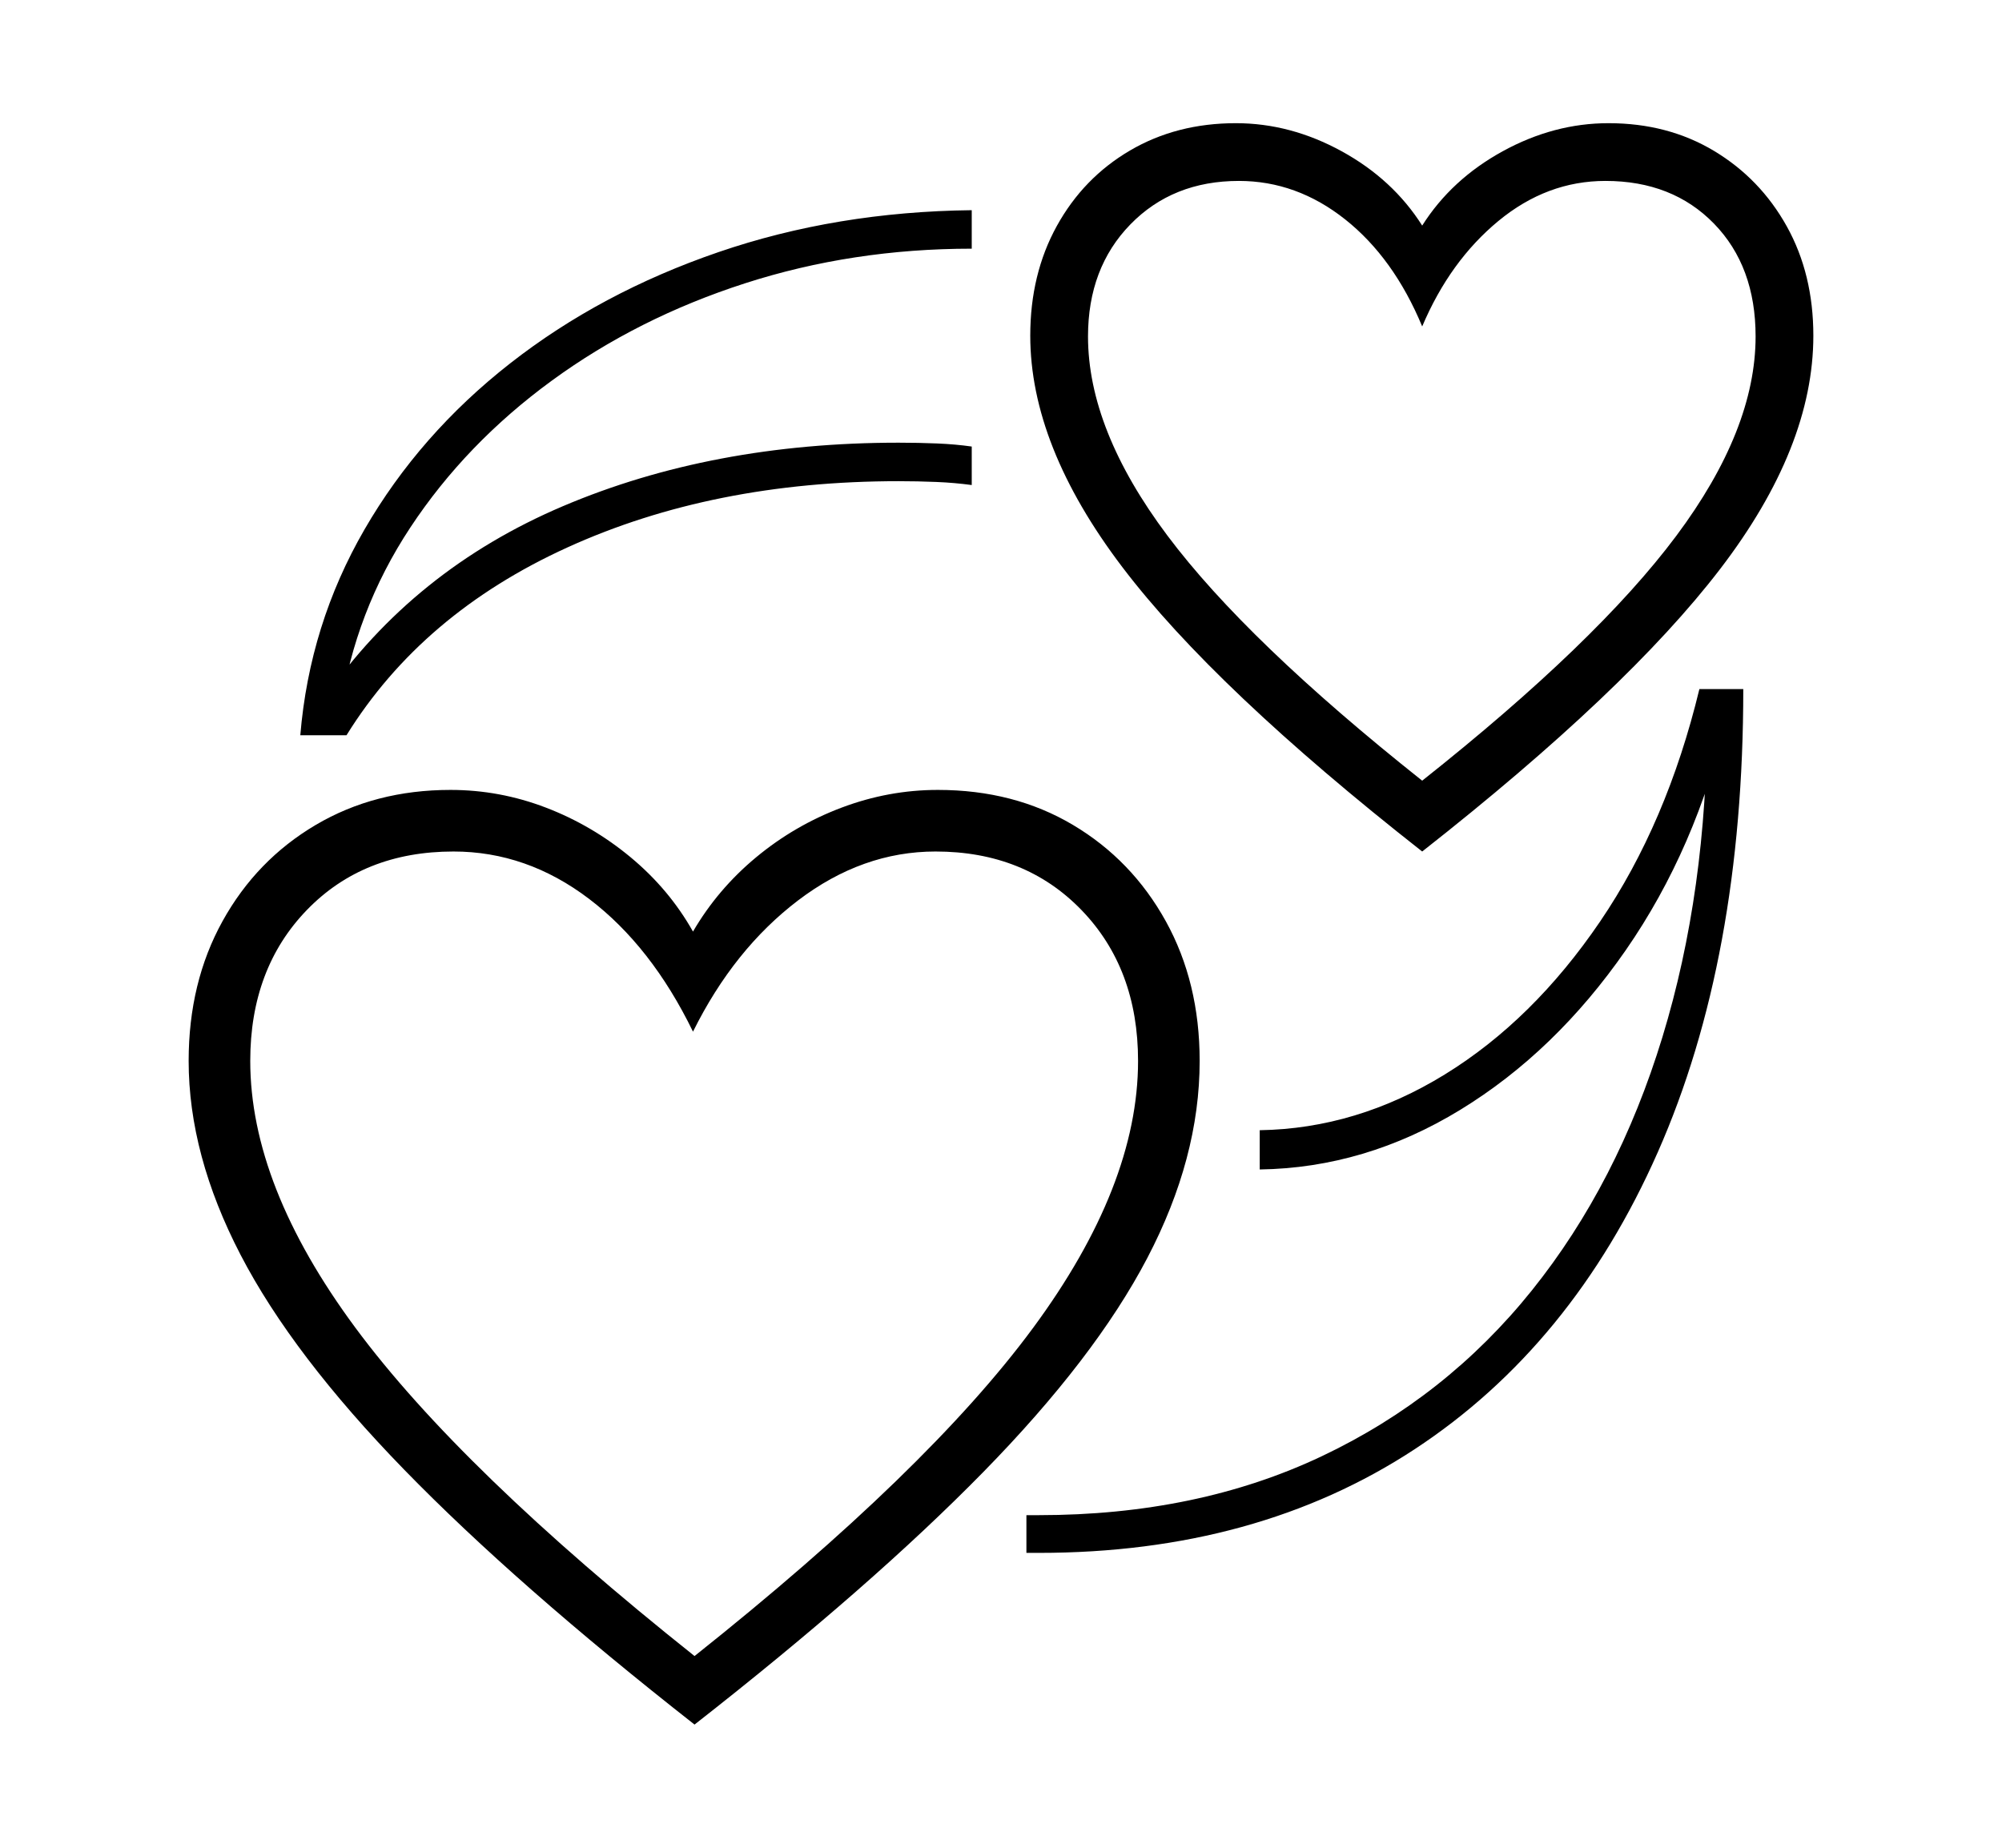 <svg xmlns="http://www.w3.org/2000/svg"
    viewBox="0 0 2600 2400">
  <!--
Copyright 2013 Google LLC
Noto is a trademark of Google Inc.
This Font Software is licensed under the SIL Open Font License, Version 1.1. This Font Software is distributed on an "AS IS" BASIS, WITHOUT WARRANTIES OR CONDITIONS OF ANY KIND, either express or implied. See the SIL Open Font License for the specific language, permissions and limitations governing your use of this Font Software.
http://scripts.sil.org/OFL
  -->
<path d="M902 2240L902 2240Q670 2058 525 1909 380 1760 312.5 1630 245 1500 245 1378L245 1378Q245 1276 289 1196.5 333 1117 410 1071.5 487 1026 585 1026L585 1026Q649 1026 709 1049 769 1072 819 1113.5 869 1155 900 1210L900 1210Q932 1155 982 1113.5 1032 1072 1093 1049 1154 1026 1218 1026L1218 1026Q1317 1026 1393.5 1071.5 1470 1117 1514 1196.5 1558 1276 1558 1378L1558 1378Q1558 1504 1490 1634 1422 1764 1277 1912 1132 2060 902 2240ZM902 2151L902 2151Q1205 1910 1341.5 1725 1478 1540 1478 1378L1478 1378Q1478 1258 1404.5 1182 1331 1106 1215 1106L1215 1106Q1120 1106 1036.5 1169.5 953 1233 900 1340L900 1340Q846 1229 765 1167.5 684 1106 589 1106L589 1106Q472 1106 398.5 1182 325 1258 325 1378L325 1378Q325 1540 461.5 1724.5 598 1909 902 2151ZM1262 580L1262 630Q1240 627 1216 626 1192 625 1167 625L1167 625Q926 625 737 711 548 797 450 955L450 955 390 955Q402 811 473.5 687.5 545 564 662.5 472 780 380 933 327.5 1086 275 1262 273L1262 273 1262 323Q1107 323 967.5 368 828 413 716.5 494.5 605 576 533 685 461 794 442 923L442 923 421 907Q537 740 731 657.5 925 575 1167 575L1167 575Q1193 575 1217 576 1241 577 1262 580L1262 580ZM1333 2017L1333 2017 1333 1968Q1338 1968 1342 1968 1346 1968 1349 1968L1349 1968Q1555 1968 1716.5 1891.5 1878 1815 1989.5 1676 2101 1537 2159 1347 2217 1157 2217 931L2217 931 2243 931Q2203 1102 2111.5 1234 2020 1366 1896.5 1441.5 1773 1517 1636 1519L1636 1519 1636 1468Q1762 1466 1876.5 1395.5 1991 1325 2078 1197 2165 1069 2207 895L2207 895 2264 895Q2264 1245 2153 1496.5 2042 1748 1837 1882.5 1632 2017 1349 2017L1349 2017Q1345 2017 1341.5 2017 1338 2017 1333 2017ZM1847 1106L1847 1106Q1577 894 1457.5 736.5 1338 579 1338 436L1338 436Q1338 356 1372.5 293.5 1407 231 1467.5 195.5 1528 160 1605 160L1605 160Q1676 160 1742.5 196.5 1809 233 1847 293L1847 293Q1885 233 1951.5 196.5 2018 160 2089 160L2089 160Q2166 160 2226 196 2286 232 2320.5 294 2355 356 2355 436L2355 436Q2355 581 2234 739 2113 897 1847 1106ZM1847 1014L1847 1014Q2074 834 2177 696 2280 558 2280 437L2280 437Q2280 346 2226 290.5 2172 235 2085 235L2085 235Q2009 235 1946 287 1883 339 1847 424L1847 424Q1810 335 1747 285 1684 235 1609 235L1609 235Q1523 235 1468 291.5 1413 348 1413 437L1413 437Q1413 558 1516 695.5 1619 833 1847 1014Z"/>
</svg>